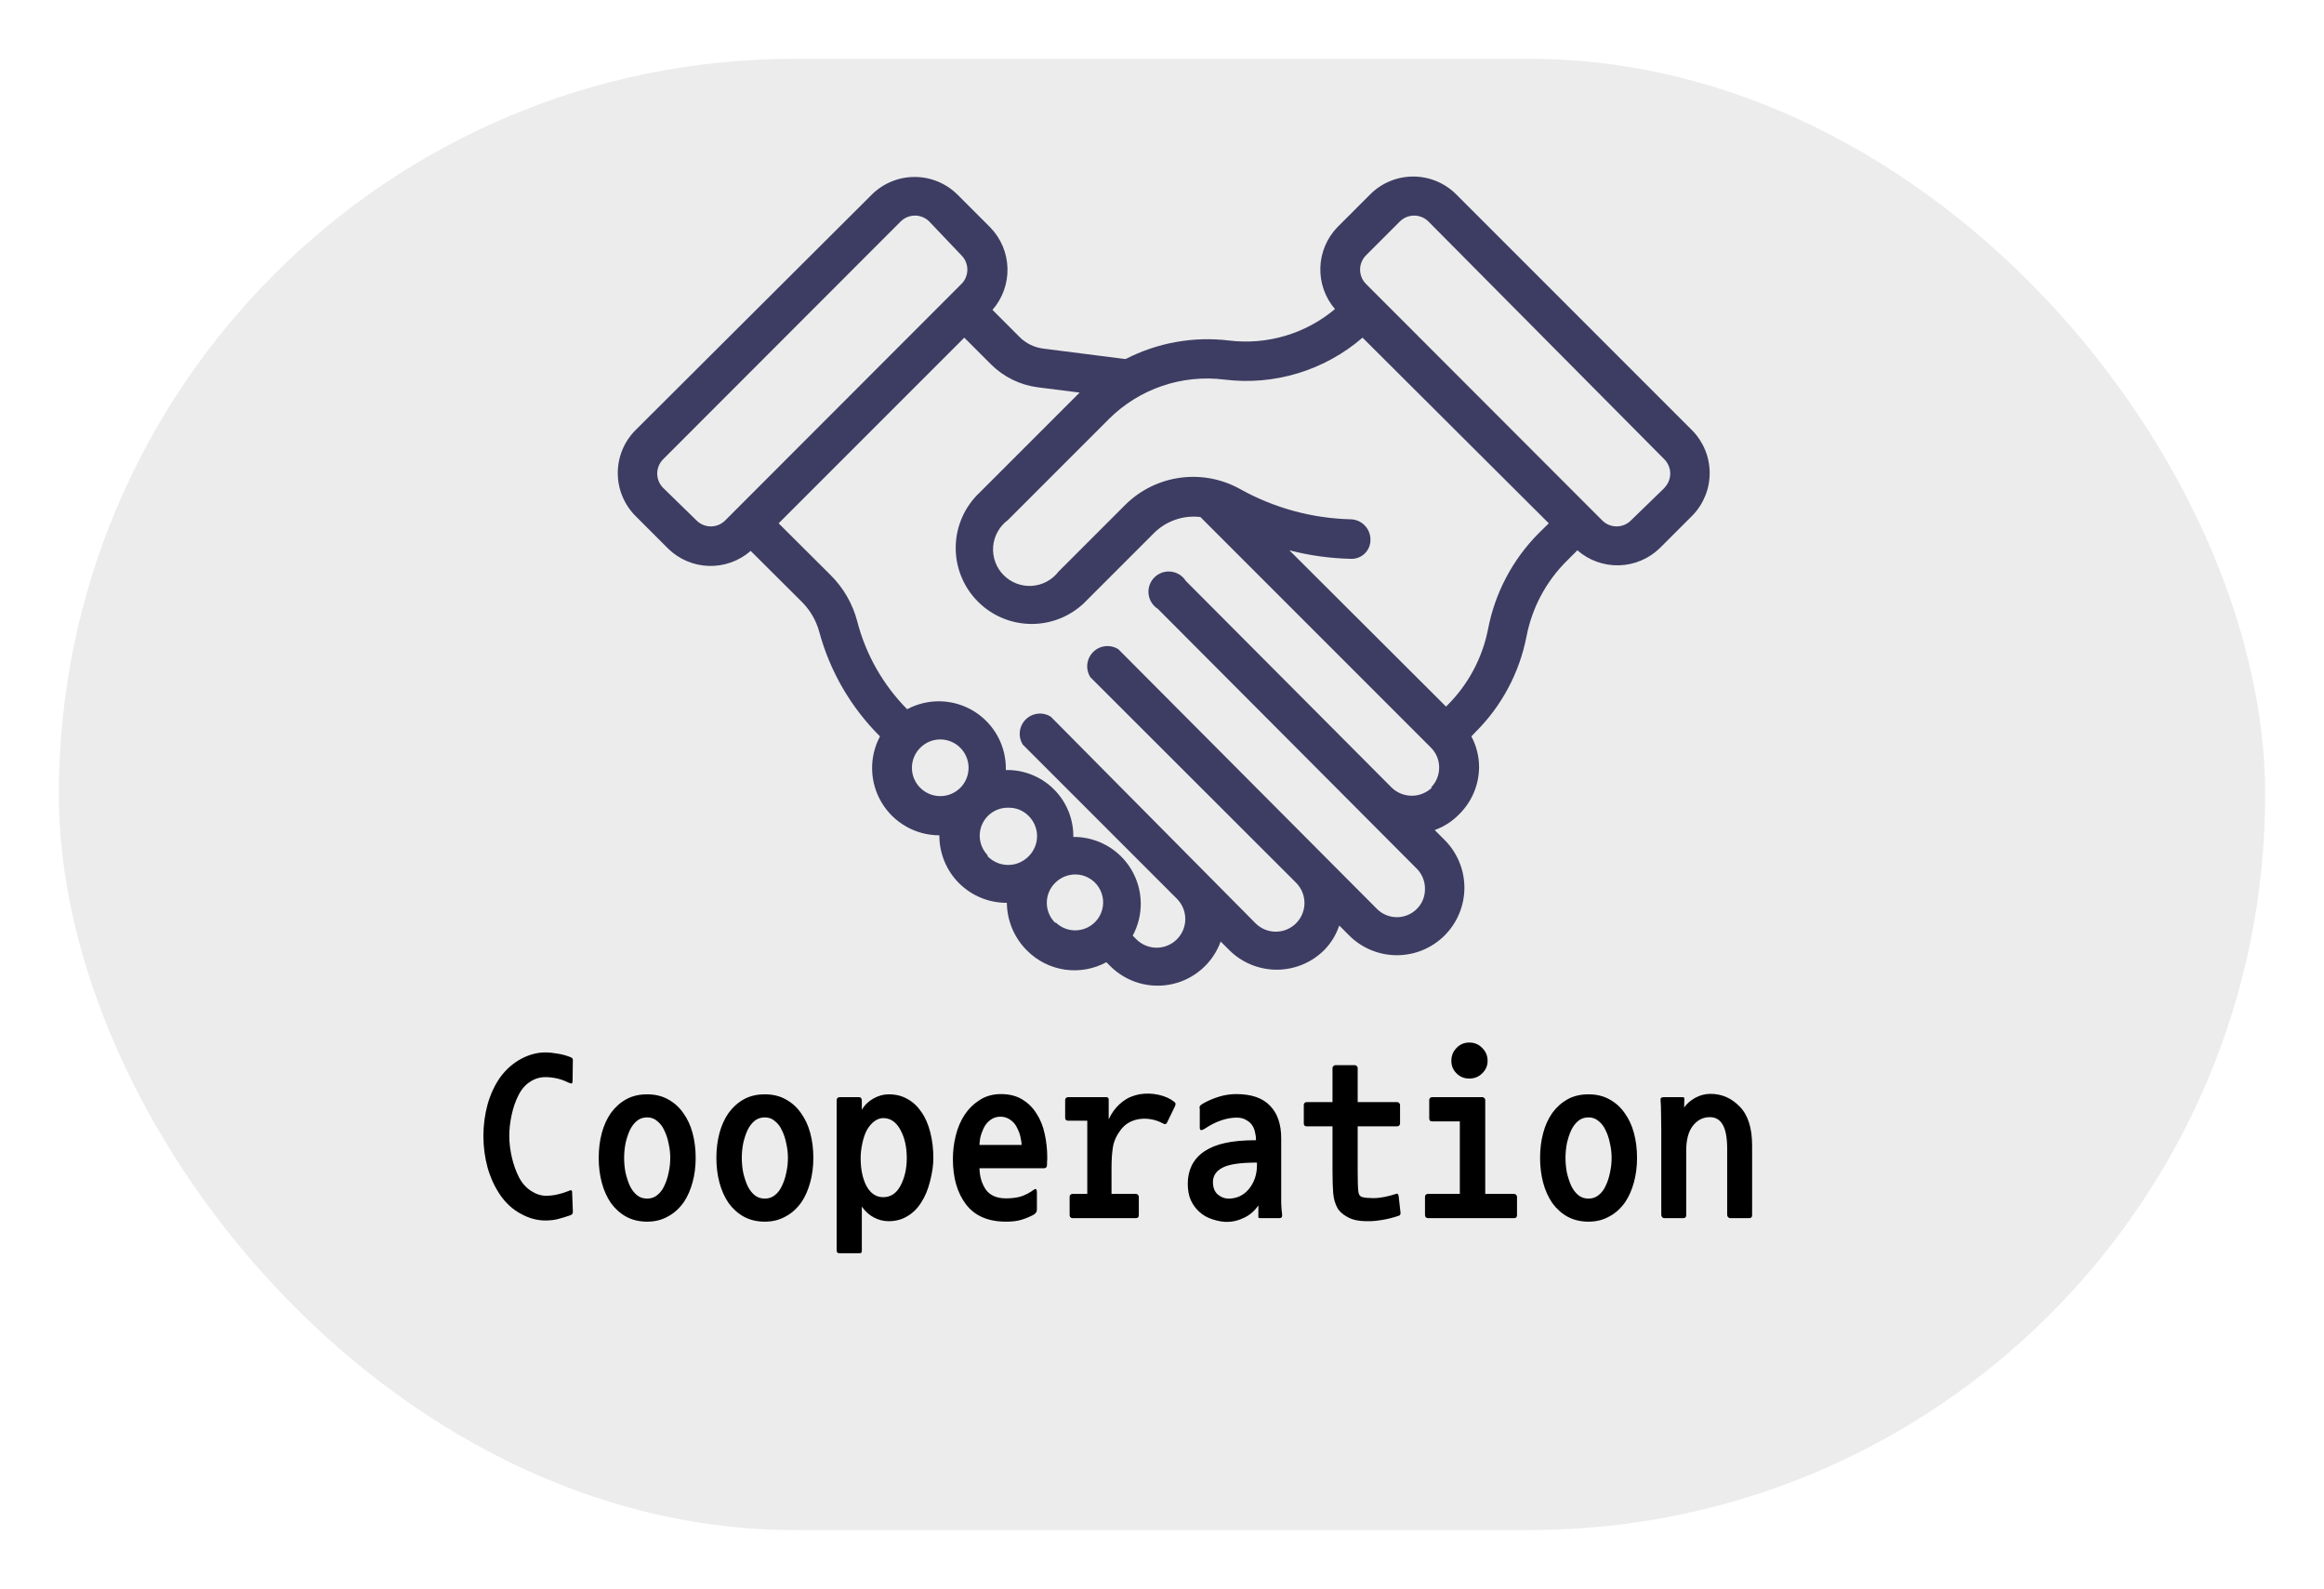 <svg width="158" height="108" viewBox="0 0 158 108" fill="none" xmlns="http://www.w3.org/2000/svg">
<g filter="url(#filter0_d_33_14)">
<rect x="4" width="150" height="100" rx="50" fill="#ECECEC"/>
</g>
<path d="M38.768 82.608C38.523 82.693 38.261 82.773 37.984 82.848C37.717 82.923 37.413 82.96 37.072 82.96C36.517 82.96 35.968 82.811 35.424 82.512C34.88 82.224 34.416 81.808 34.032 81.264C33.648 80.709 33.355 80.08 33.152 79.376C32.96 78.672 32.864 77.952 32.864 77.216C32.864 76.48 32.96 75.76 33.152 75.056C33.355 74.352 33.643 73.739 34.016 73.216C34.4 72.693 34.864 72.283 35.408 71.984C35.963 71.685 36.517 71.536 37.072 71.536C37.328 71.536 37.6 71.563 37.888 71.616C38.187 71.659 38.485 71.739 38.784 71.856C38.869 71.888 38.917 71.925 38.928 71.968C38.949 72.011 38.955 72.085 38.944 72.192L38.928 73.408C38.928 73.557 38.907 73.637 38.864 73.648C38.821 73.648 38.747 73.627 38.64 73.584C38.149 73.339 37.627 73.216 37.072 73.216C36.699 73.216 36.352 73.323 36.032 73.536C35.712 73.739 35.451 74.043 35.248 74.448C35.045 74.843 34.891 75.291 34.784 75.792C34.677 76.283 34.624 76.757 34.624 77.216C34.624 77.675 34.683 78.16 34.8 78.672C34.917 79.173 35.077 79.621 35.28 80.016C35.483 80.411 35.755 80.72 36.096 80.944C36.437 81.168 36.779 81.28 37.12 81.28C37.365 81.28 37.611 81.253 37.856 81.2C38.112 81.147 38.373 81.067 38.64 80.96C38.747 80.907 38.816 80.891 38.848 80.912C38.88 80.933 38.896 80.976 38.896 81.04L38.944 82.272C38.955 82.368 38.949 82.437 38.928 82.48C38.907 82.533 38.853 82.576 38.768 82.608ZM46.512 81.68C46.203 82.128 45.835 82.464 45.408 82.688C44.992 82.923 44.523 83.04 44 83.04C43.467 83.04 42.992 82.928 42.576 82.704C42.171 82.48 41.824 82.171 41.536 81.776C41.259 81.371 41.051 80.907 40.912 80.384C40.773 79.861 40.704 79.301 40.704 78.704C40.704 78.107 40.773 77.547 40.912 77.024C41.051 76.501 41.259 76.043 41.536 75.648C41.824 75.253 42.171 74.944 42.576 74.72C42.981 74.496 43.456 74.384 44 74.384C44.533 74.384 45.003 74.496 45.408 74.72C45.824 74.944 46.171 75.253 46.448 75.648C46.736 76.043 46.949 76.501 47.088 77.024C47.227 77.547 47.296 78.107 47.296 78.704C47.296 79.291 47.227 79.84 47.088 80.352C46.949 80.864 46.757 81.307 46.512 81.68ZM44 75.952C43.723 75.952 43.488 76.032 43.296 76.192C43.104 76.352 42.944 76.565 42.816 76.832C42.699 77.088 42.603 77.381 42.528 77.712C42.464 78.043 42.432 78.373 42.432 78.704C42.432 79.045 42.464 79.381 42.528 79.712C42.603 80.032 42.699 80.325 42.816 80.592C42.944 80.859 43.104 81.072 43.296 81.232C43.488 81.392 43.723 81.472 44 81.472C44.267 81.472 44.496 81.392 44.688 81.232C44.891 81.072 45.051 80.859 45.168 80.592C45.296 80.325 45.392 80.032 45.456 79.712C45.531 79.381 45.568 79.045 45.568 78.704C45.568 78.373 45.531 78.048 45.456 77.728C45.392 77.397 45.296 77.104 45.168 76.848C45.051 76.581 44.891 76.368 44.688 76.208C44.496 76.037 44.267 75.952 44 75.952ZM54.512 81.68C54.203 82.128 53.835 82.464 53.408 82.688C52.992 82.923 52.523 83.04 52 83.04C51.467 83.04 50.992 82.928 50.576 82.704C50.171 82.48 49.824 82.171 49.536 81.776C49.259 81.371 49.051 80.907 48.912 80.384C48.773 79.861 48.704 79.301 48.704 78.704C48.704 78.107 48.773 77.547 48.912 77.024C49.051 76.501 49.259 76.043 49.536 75.648C49.824 75.253 50.171 74.944 50.576 74.72C50.981 74.496 51.456 74.384 52 74.384C52.533 74.384 53.003 74.496 53.408 74.72C53.824 74.944 54.171 75.253 54.448 75.648C54.736 76.043 54.949 76.501 55.088 77.024C55.227 77.547 55.296 78.107 55.296 78.704C55.296 79.291 55.227 79.84 55.088 80.352C54.949 80.864 54.757 81.307 54.512 81.68ZM52 75.952C51.723 75.952 51.488 76.032 51.296 76.192C51.104 76.352 50.944 76.565 50.816 76.832C50.699 77.088 50.603 77.381 50.528 77.712C50.464 78.043 50.432 78.373 50.432 78.704C50.432 79.045 50.464 79.381 50.528 79.712C50.603 80.032 50.699 80.325 50.816 80.592C50.944 80.859 51.104 81.072 51.296 81.232C51.488 81.392 51.723 81.472 52 81.472C52.267 81.472 52.496 81.392 52.688 81.232C52.891 81.072 53.051 80.859 53.168 80.592C53.296 80.325 53.392 80.032 53.456 79.712C53.531 79.381 53.568 79.045 53.568 78.704C53.568 78.373 53.531 78.048 53.456 77.728C53.392 77.397 53.296 77.104 53.168 76.848C53.051 76.581 52.891 76.368 52.688 76.208C52.496 76.037 52.267 75.952 52 75.952ZM60.416 74.384C60.907 74.384 61.333 74.491 61.696 74.704C62.069 74.907 62.384 75.2 62.64 75.584C62.907 75.957 63.109 76.421 63.248 76.976C63.387 77.52 63.456 78.101 63.456 78.72C63.456 79.189 63.381 79.712 63.232 80.288C63.093 80.853 62.891 81.339 62.624 81.744C62.368 82.149 62.053 82.459 61.68 82.672C61.317 82.896 60.896 83.008 60.416 83.008C60.064 83.008 59.728 82.923 59.408 82.752C59.099 82.592 58.827 82.347 58.592 82.016V84.992C58.592 85.077 58.581 85.131 58.56 85.152C58.539 85.173 58.496 85.184 58.432 85.184H57.056C56.939 85.184 56.88 85.12 56.88 84.992V74.816C56.88 74.656 56.955 74.576 57.104 74.576H58.384C58.523 74.576 58.592 74.656 58.592 74.816V75.44C58.773 75.12 59.035 74.864 59.376 74.672C59.717 74.48 60.064 74.384 60.416 74.384ZM60.048 81.376C60.56 81.376 60.955 81.109 61.232 80.576C61.509 80.043 61.648 79.424 61.648 78.72C61.648 77.963 61.504 77.323 61.216 76.8C60.928 76.267 60.539 76 60.048 76C59.845 76 59.648 76.069 59.456 76.208C59.264 76.347 59.093 76.544 58.944 76.8C58.805 77.056 58.699 77.365 58.624 77.728C58.549 78.08 58.512 78.411 58.512 78.72C58.512 79.477 58.645 80.112 58.912 80.624C59.189 81.125 59.568 81.376 60.048 81.376ZM71.184 79.168C71.184 79.253 71.163 79.317 71.12 79.36C71.088 79.392 71.04 79.408 70.976 79.408H66.592C66.603 79.973 66.747 80.459 67.024 80.864C67.312 81.259 67.771 81.456 68.4 81.456C68.784 81.456 69.12 81.413 69.408 81.328C69.707 81.232 70.011 81.072 70.32 80.848C70.405 80.805 70.453 80.811 70.464 80.864C70.485 80.917 70.496 80.981 70.496 81.056V82.192C70.496 82.288 70.48 82.357 70.448 82.4C70.416 82.453 70.363 82.507 70.288 82.56C70.011 82.709 69.728 82.827 69.44 82.912C69.163 82.997 68.816 83.04 68.4 83.04C67.184 83.04 66.277 82.651 65.68 81.872C65.083 81.093 64.784 80.064 64.784 78.784C64.784 78.24 64.848 77.712 64.976 77.2C65.104 76.677 65.301 76.208 65.568 75.792C65.845 75.376 66.192 75.035 66.608 74.768C67.024 74.501 67.504 74.368 68.048 74.368C68.624 74.368 69.109 74.491 69.504 74.736C69.909 74.981 70.235 75.307 70.48 75.712C70.736 76.107 70.917 76.56 71.024 77.072C71.141 77.584 71.2 78.139 71.2 78.736C71.2 78.811 71.195 78.896 71.184 78.992C71.184 79.077 71.184 79.136 71.184 79.168ZM68.016 75.904C67.76 75.904 67.531 75.979 67.328 76.128C67.136 76.267 66.981 76.459 66.864 76.704C66.757 76.939 66.683 77.157 66.64 77.36C66.608 77.552 66.592 77.707 66.592 77.824H69.456C69.456 77.707 69.435 77.552 69.392 77.36C69.36 77.157 69.285 76.939 69.168 76.704C69.061 76.459 68.907 76.267 68.704 76.128C68.501 75.979 68.272 75.904 68.016 75.904ZM72.912 82.8C72.859 82.8 72.811 82.779 72.768 82.736C72.736 82.704 72.72 82.656 72.72 82.592V81.344C72.72 81.291 72.736 81.248 72.768 81.216C72.811 81.173 72.859 81.152 72.912 81.152H73.92V76.736V76.176H72.608C72.555 76.176 72.507 76.16 72.464 76.128C72.432 76.085 72.416 76.032 72.416 75.968V74.768C72.416 74.715 72.432 74.672 72.464 74.64C72.507 74.597 72.555 74.576 72.608 74.576H75.232C75.275 74.576 75.307 74.592 75.328 74.624C75.36 74.645 75.376 74.677 75.376 74.72V76.08C75.483 75.856 75.595 75.664 75.712 75.504C75.84 75.333 75.973 75.184 76.112 75.056C76.261 74.917 76.427 74.795 76.608 74.688C76.8 74.571 77.077 74.469 77.44 74.384C77.899 74.309 78.341 74.32 78.768 74.416C79.205 74.512 79.568 74.677 79.856 74.912C79.909 74.965 79.931 75.013 79.92 75.056C79.909 75.099 79.899 75.141 79.888 75.184L79.36 76.272C79.339 76.336 79.301 76.379 79.248 76.4C79.205 76.421 79.147 76.411 79.072 76.368C78.827 76.229 78.555 76.133 78.256 76.08C77.957 76.027 77.664 76.027 77.376 76.08C76.875 76.176 76.48 76.416 76.192 76.8C75.904 77.184 75.728 77.573 75.664 77.968C75.6 78.363 75.568 78.827 75.568 79.36V81.152H77.232C77.285 81.152 77.328 81.173 77.36 81.216C77.403 81.248 77.424 81.291 77.424 81.344V82.592C77.424 82.731 77.36 82.8 77.232 82.8H72.912ZM85.712 82.8C85.637 82.8 85.589 82.795 85.568 82.784C85.557 82.773 85.552 82.736 85.552 82.672V81.936C85.296 82.309 84.976 82.587 84.592 82.768C84.208 82.96 83.819 83.056 83.424 83.056C83.115 83.056 82.784 82.997 82.432 82.88C82.091 82.773 81.797 82.608 81.552 82.384C81.307 82.171 81.109 81.904 80.96 81.584C80.821 81.264 80.752 80.891 80.752 80.464C80.752 80.005 80.843 79.589 81.024 79.216C81.216 78.832 81.504 78.512 81.888 78.256C82.272 78 82.736 77.813 83.28 77.696C83.835 77.568 84.539 77.504 85.392 77.504C85.392 77.312 85.371 77.136 85.328 76.976C85.296 76.805 85.232 76.645 85.136 76.496C85.04 76.347 84.901 76.224 84.72 76.128C84.549 76.021 84.336 75.968 84.08 75.968C83.739 75.968 83.381 76.032 83.008 76.16C82.645 76.288 82.304 76.459 81.984 76.672C81.824 76.779 81.712 76.827 81.648 76.816C81.595 76.805 81.568 76.747 81.568 76.64V75.392C81.568 75.371 81.563 75.333 81.552 75.28C81.552 75.216 81.573 75.168 81.616 75.136C81.669 75.083 81.739 75.035 81.824 74.992C82.144 74.811 82.496 74.661 82.88 74.544C83.264 74.427 83.653 74.368 84.048 74.368C85.072 74.368 85.835 74.629 86.336 75.152C86.848 75.664 87.104 76.405 87.104 77.376V80.896C87.104 81.184 87.104 81.477 87.104 81.776C87.115 82.075 87.136 82.341 87.168 82.576C87.179 82.725 87.12 82.8 86.992 82.8H85.712ZM82.464 80.352C82.464 80.725 82.576 81.008 82.8 81.2C83.024 81.381 83.264 81.472 83.52 81.472C84.085 81.472 84.549 81.253 84.912 80.816C85.275 80.368 85.456 79.829 85.456 79.2V79.024C84.315 79.024 83.531 79.141 83.104 79.376C82.677 79.6 82.464 79.925 82.464 80.352ZM95.136 82.624C94.741 82.763 94.341 82.864 93.936 82.928C93.541 82.992 93.205 83.019 92.928 83.008C92.373 83.008 91.931 82.912 91.6 82.72C91.269 82.539 91.04 82.325 90.912 82.08C90.763 81.803 90.672 81.477 90.64 81.104C90.608 80.731 90.592 80.224 90.592 79.584V76.56H88.832C88.779 76.56 88.731 76.544 88.688 76.512C88.656 76.469 88.64 76.421 88.64 76.368V75.104C88.64 75.051 88.656 75.008 88.688 74.976C88.731 74.933 88.779 74.912 88.832 74.912H90.592V72.592C90.592 72.539 90.613 72.496 90.656 72.464C90.699 72.421 90.747 72.4 90.8 72.4H92.096C92.16 72.4 92.208 72.421 92.24 72.464C92.283 72.496 92.304 72.539 92.304 72.592V74.912H94.992C95.045 74.912 95.088 74.933 95.12 74.976C95.163 75.008 95.184 75.051 95.184 75.104V76.368C95.184 76.421 95.163 76.469 95.12 76.512C95.088 76.544 95.045 76.56 94.992 76.56H92.304V79.68C92.304 80.373 92.32 80.816 92.352 81.008C92.373 81.211 92.469 81.333 92.64 81.376C92.821 81.419 93.061 81.44 93.36 81.44C93.605 81.44 93.861 81.413 94.128 81.36C94.395 81.307 94.656 81.237 94.912 81.152C94.965 81.131 95.003 81.131 95.024 81.152C95.045 81.163 95.067 81.211 95.088 81.296L95.216 82.432C95.227 82.507 95.2 82.571 95.136 82.624ZM97.072 82.8C97.019 82.8 96.971 82.779 96.928 82.736C96.896 82.704 96.88 82.656 96.88 82.592V81.344C96.88 81.291 96.896 81.248 96.928 81.216C96.971 81.173 97.019 81.152 97.072 81.152H99.248V76.224H97.36C97.307 76.224 97.259 76.208 97.216 76.176C97.184 76.133 97.168 76.08 97.168 76.016V74.768C97.168 74.715 97.184 74.672 97.216 74.64C97.259 74.597 97.307 74.576 97.36 74.576H100.784C100.837 74.576 100.88 74.597 100.912 74.64C100.955 74.672 100.976 74.715 100.976 74.768V81.152H102.944C102.997 81.152 103.04 81.173 103.072 81.216C103.115 81.248 103.136 81.291 103.136 81.344V82.592C103.136 82.731 103.072 82.8 102.944 82.8H97.072ZM99.888 73.312C99.547 73.312 99.259 73.195 99.024 72.96C98.789 72.725 98.672 72.443 98.672 72.112C98.672 71.76 98.789 71.467 99.024 71.232C99.259 70.987 99.547 70.864 99.888 70.864C100.24 70.864 100.533 70.987 100.768 71.232C101.013 71.467 101.136 71.76 101.136 72.112C101.136 72.443 101.013 72.725 100.768 72.96C100.533 73.195 100.24 73.312 99.888 73.312ZM110.512 81.68C110.203 82.128 109.835 82.464 109.408 82.688C108.992 82.923 108.523 83.04 108 83.04C107.467 83.04 106.992 82.928 106.576 82.704C106.171 82.48 105.824 82.171 105.536 81.776C105.259 81.371 105.051 80.907 104.912 80.384C104.773 79.861 104.704 79.301 104.704 78.704C104.704 78.107 104.773 77.547 104.912 77.024C105.051 76.501 105.259 76.043 105.536 75.648C105.824 75.253 106.171 74.944 106.576 74.72C106.981 74.496 107.456 74.384 108 74.384C108.533 74.384 109.003 74.496 109.408 74.72C109.824 74.944 110.171 75.253 110.448 75.648C110.736 76.043 110.949 76.501 111.088 77.024C111.227 77.547 111.296 78.107 111.296 78.704C111.296 79.291 111.227 79.84 111.088 80.352C110.949 80.864 110.757 81.307 110.512 81.68ZM108 75.952C107.723 75.952 107.488 76.032 107.296 76.192C107.104 76.352 106.944 76.565 106.816 76.832C106.699 77.088 106.603 77.381 106.528 77.712C106.464 78.043 106.432 78.373 106.432 78.704C106.432 79.045 106.464 79.381 106.528 79.712C106.603 80.032 106.699 80.325 106.816 80.592C106.944 80.859 107.104 81.072 107.296 81.232C107.488 81.392 107.723 81.472 108 81.472C108.267 81.472 108.496 81.392 108.688 81.232C108.891 81.072 109.051 80.859 109.168 80.592C109.296 80.325 109.392 80.032 109.456 79.712C109.531 79.381 109.568 79.045 109.568 78.704C109.568 78.373 109.531 78.048 109.456 77.728C109.392 77.397 109.296 77.104 109.168 76.848C109.051 76.581 108.891 76.368 108.688 76.208C108.496 76.037 108.267 75.952 108 75.952ZM117.616 82.8C117.563 82.8 117.515 82.773 117.472 82.72C117.44 82.677 117.424 82.629 117.424 82.576V78.112C117.424 77.344 117.323 76.789 117.12 76.448C116.928 76.107 116.635 75.936 116.24 75.936C115.781 75.936 115.397 76.133 115.088 76.528C114.789 76.912 114.64 77.472 114.64 78.208V82.592C114.64 82.731 114.576 82.8 114.448 82.8H113.136C113.083 82.8 113.035 82.773 112.992 82.72C112.96 82.677 112.944 82.629 112.944 82.576V76.832C112.944 76.427 112.939 76.037 112.928 75.664C112.928 75.291 112.917 74.997 112.896 74.784C112.875 74.645 112.949 74.576 113.12 74.576H114.368C114.485 74.576 114.533 74.619 114.512 74.704L114.496 75.28C114.677 75.024 114.928 74.805 115.248 74.624C115.579 74.443 115.925 74.352 116.288 74.352C117.056 74.352 117.717 74.64 118.272 75.216C118.837 75.781 119.12 76.667 119.12 77.872V82.592C119.12 82.731 119.056 82.8 118.928 82.8H117.616Z" fill="black"/>
<path d="M115.053 29.262L98.973 13.182C98.2 12.424 97.161 12 96.079 12C94.997 12 93.958 12.424 93.185 13.182L90.939 15.428C90.217 16.167 89.799 17.15 89.765 18.183C89.732 19.216 90.087 20.224 90.76 21.008C89.768 21.841 88.615 22.461 87.373 22.828C86.13 23.196 84.826 23.303 83.54 23.144C81.134 22.855 78.697 23.292 76.54 24.398H76.444L70.932 23.695C70.316 23.619 69.743 23.338 69.306 22.896L67.474 21.063C68.159 20.281 68.523 19.269 68.495 18.23C68.467 17.19 68.048 16.2 67.322 15.455L65.076 13.209C64.304 12.452 63.265 12.028 62.183 12.028C61.101 12.028 60.062 12.452 59.289 13.209L43.182 29.262C42.424 30.034 42 31.073 42 32.155C42 33.237 42.424 34.276 43.182 35.049L45.428 37.295C46.172 38.021 47.163 38.44 48.202 38.468C49.241 38.496 50.253 38.131 51.036 37.446L54.563 40.96C55.1 41.511 55.489 42.189 55.693 42.93C56.42 45.627 57.846 48.085 59.827 50.054V50.054C59.456 50.751 59.271 51.532 59.292 52.322C59.312 53.111 59.536 53.882 59.943 54.558C60.349 55.235 60.924 55.795 61.611 56.184C62.298 56.574 63.074 56.778 63.864 56.778V56.778C63.86 57.382 63.976 57.98 64.206 58.538C64.435 59.097 64.773 59.604 65.2 60.031C65.626 60.458 66.134 60.795 66.692 61.025C67.25 61.254 67.849 61.37 68.452 61.367V61.367C68.465 62.59 68.96 63.758 69.83 64.618C70.523 65.313 71.422 65.765 72.393 65.907C73.364 66.048 74.355 65.872 75.218 65.404L75.466 65.652C76.007 66.197 76.677 66.597 77.414 66.814C78.151 67.031 78.931 67.059 79.682 66.894C80.433 66.729 81.129 66.377 81.707 65.871C82.285 65.365 82.726 64.721 82.989 63.998L83.554 64.563C83.979 64.991 84.485 65.331 85.042 65.562C85.599 65.794 86.196 65.913 86.799 65.913C87.402 65.913 87.999 65.794 88.556 65.562C89.113 65.331 89.619 64.991 90.044 64.563C90.499 64.095 90.843 63.53 91.05 62.91L91.725 63.585C92.585 64.446 93.753 64.929 94.97 64.929C96.187 64.929 97.354 64.446 98.215 63.585C99.075 62.724 99.559 61.557 99.559 60.34C99.559 59.123 99.075 57.956 98.215 57.095L97.54 56.42C98.158 56.2 98.719 55.841 99.179 55.373C99.612 54.952 99.958 54.448 100.194 53.892C100.431 53.337 100.554 52.739 100.557 52.135C100.554 51.409 100.374 50.695 100.034 50.054L100.295 49.779C102.086 48.006 103.301 45.734 103.781 43.261C104.159 41.304 105.119 39.508 106.537 38.108L107.24 37.405C108.022 38.09 109.034 38.454 110.074 38.426C111.113 38.398 112.104 37.979 112.848 37.253L115.094 35.008C115.833 34.231 116.243 33.198 116.235 32.126C116.227 31.054 115.803 30.027 115.053 29.262V29.262ZM47.329 35.352L45.083 33.161C44.827 32.903 44.682 32.554 44.682 32.19C44.682 31.826 44.827 31.476 45.083 31.218L61.205 15.083C61.333 14.948 61.488 14.84 61.66 14.766C61.832 14.692 62.017 14.654 62.203 14.654C62.39 14.654 62.575 14.692 62.747 14.766C62.919 14.84 63.074 14.948 63.202 15.083L65.338 17.329C65.474 17.458 65.582 17.613 65.655 17.785C65.729 17.956 65.767 18.141 65.767 18.328C65.767 18.515 65.729 18.7 65.655 18.872C65.582 19.043 65.474 19.198 65.338 19.327L49.327 35.352C49.198 35.487 49.043 35.595 48.872 35.669C48.7 35.743 48.515 35.781 48.328 35.781C48.141 35.781 47.956 35.743 47.785 35.669C47.613 35.595 47.458 35.487 47.329 35.352V35.352ZM62.582 53.568C62.397 53.389 62.25 53.175 62.15 52.938C62.049 52.702 61.997 52.447 61.997 52.19C61.997 51.933 62.049 51.678 62.15 51.441C62.25 51.205 62.397 50.991 62.582 50.812C62.941 50.459 63.423 50.262 63.926 50.262C64.428 50.262 64.911 50.459 65.269 50.812C65.45 50.988 65.595 51.199 65.694 51.431C65.794 51.663 65.847 51.913 65.85 52.166C65.853 52.418 65.807 52.669 65.713 52.904C65.619 53.138 65.48 53.352 65.304 53.533C65.127 53.714 64.917 53.859 64.685 53.958C64.453 54.058 64.203 54.111 63.95 54.114C63.697 54.117 63.447 54.071 63.212 53.977C62.977 53.883 62.763 53.744 62.582 53.568ZM67.171 58.156C66.901 57.889 66.717 57.546 66.644 57.173C66.57 56.8 66.61 56.413 66.758 56.063C66.907 55.713 67.156 55.416 67.476 55.209C67.795 55.003 68.169 54.896 68.549 54.904C68.804 54.897 69.058 54.942 69.295 55.036C69.532 55.131 69.747 55.274 69.927 55.455C70.11 55.635 70.255 55.849 70.355 56.086C70.454 56.323 70.506 56.577 70.506 56.833C70.506 57.09 70.454 57.344 70.355 57.581C70.255 57.817 70.11 58.032 69.927 58.211V58.211C69.741 58.4 69.519 58.549 69.274 58.649C69.029 58.749 68.767 58.798 68.502 58.792C68.238 58.787 67.977 58.728 67.736 58.619C67.496 58.509 67.28 58.352 67.102 58.156H67.171ZM71.759 62.745C71.572 62.567 71.424 62.353 71.322 62.116C71.22 61.879 71.168 61.624 71.168 61.367C71.168 61.109 71.22 60.854 71.322 60.617C71.424 60.38 71.572 60.166 71.759 59.989V59.989C72.127 59.63 72.623 59.432 73.137 59.438C73.448 59.444 73.752 59.526 74.023 59.678C74.295 59.829 74.525 60.044 74.694 60.305C74.862 60.566 74.965 60.864 74.992 61.174C75.019 61.483 74.969 61.794 74.848 62.081C74.727 62.367 74.538 62.618 74.297 62.814C74.055 63.01 73.77 63.144 73.465 63.204C73.16 63.264 72.846 63.249 72.548 63.159C72.251 63.069 71.98 62.908 71.759 62.689V62.745ZM97.36 53.526C96.992 53.887 96.498 54.088 95.983 54.088C95.467 54.088 94.973 53.887 94.605 53.526V53.526L80.619 39.486C80.508 39.311 80.36 39.164 80.185 39.054C80.01 38.945 79.812 38.877 79.607 38.854C79.401 38.831 79.194 38.855 78.999 38.923C78.804 38.992 78.627 39.103 78.481 39.249C78.335 39.395 78.224 39.572 78.155 39.767C78.087 39.962 78.063 40.17 78.086 40.375C78.108 40.58 78.177 40.778 78.286 40.953C78.396 41.128 78.543 41.276 78.718 41.387L96.313 59.038C96.495 59.218 96.638 59.433 96.735 59.67C96.832 59.906 96.881 60.16 96.878 60.416C96.883 60.672 96.836 60.926 96.738 61.163C96.641 61.4 96.497 61.615 96.313 61.794C95.955 62.146 95.472 62.344 94.97 62.344C94.467 62.344 93.985 62.146 93.626 61.794L76.031 44.129C75.766 43.962 75.453 43.889 75.141 43.923C74.83 43.958 74.54 44.097 74.319 44.319C74.097 44.54 73.958 44.83 73.923 45.141C73.889 45.453 73.962 45.766 74.129 46.031L88.115 60.002C88.48 60.368 88.686 60.864 88.686 61.38C88.686 61.897 88.48 62.393 88.115 62.758C87.749 63.124 87.254 63.329 86.737 63.329C86.22 63.329 85.724 63.124 85.359 62.758L71.442 48.718C71.178 48.55 70.864 48.477 70.553 48.512C70.242 48.546 69.952 48.686 69.73 48.907C69.509 49.128 69.369 49.419 69.335 49.73C69.3 50.041 69.373 50.355 69.541 50.619L80.013 61.091C80.194 61.272 80.337 61.487 80.435 61.723C80.533 61.96 80.584 62.213 80.584 62.469C80.584 62.725 80.533 62.978 80.435 63.215C80.337 63.451 80.194 63.666 80.013 63.847C79.832 64.028 79.617 64.171 79.381 64.269C79.144 64.367 78.891 64.418 78.635 64.418C78.379 64.418 78.126 64.367 77.889 64.269C77.653 64.171 77.438 64.028 77.257 63.847L77.009 63.599C77.385 62.903 77.573 62.122 77.555 61.331C77.537 60.541 77.313 59.769 76.906 59.091C76.498 58.414 75.921 57.854 75.231 57.468C74.541 57.082 73.762 56.882 72.972 56.888C72.979 56.286 72.865 55.688 72.637 55.13C72.409 54.572 72.07 54.066 71.642 53.642C71.214 53.217 70.705 52.884 70.145 52.66C69.585 52.437 68.986 52.328 68.383 52.341C68.403 51.544 68.213 50.756 67.833 50.055C67.452 49.354 66.895 48.765 66.216 48.346C65.537 47.928 64.76 47.695 63.963 47.671C63.166 47.647 62.376 47.832 61.673 48.208V48.208C60.036 46.553 58.866 44.495 58.283 42.241C57.969 41.039 57.336 39.944 56.451 39.072L52.937 35.572L65.559 22.951L67.377 24.77C68.238 25.625 69.357 26.172 70.56 26.327L73.399 26.685L66.62 33.464C66.112 33.937 65.705 34.508 65.422 35.142C65.14 35.775 64.988 36.46 64.976 37.153C64.964 37.847 65.091 38.536 65.351 39.18C65.611 39.823 65.998 40.408 66.489 40.898C66.979 41.389 67.564 41.776 68.207 42.036C68.85 42.295 69.54 42.423 70.233 42.411C70.927 42.399 71.611 42.247 72.245 41.964C72.879 41.682 73.449 41.275 73.922 40.767L78.483 36.206C78.892 35.806 79.385 35.504 79.927 35.32C80.468 35.136 81.044 35.077 81.611 35.145L97.291 50.826C97.471 51.007 97.612 51.222 97.707 51.459C97.802 51.695 97.848 51.949 97.843 52.204C97.837 52.699 97.639 53.173 97.291 53.526H97.36ZM101.163 42.779C100.777 44.732 99.818 46.526 98.408 47.932L98.311 48.029L87.66 37.405C89.011 37.755 90.398 37.95 91.794 37.984C91.972 37.997 92.152 37.973 92.32 37.913C92.489 37.853 92.643 37.758 92.773 37.635C92.903 37.512 93.005 37.362 93.074 37.197C93.143 37.032 93.176 36.854 93.172 36.675C93.172 36.309 93.026 35.959 92.768 35.7C92.51 35.442 92.159 35.297 91.794 35.297C89.181 35.227 86.624 34.527 84.339 33.258C83.101 32.56 81.669 32.284 80.26 32.47C78.852 32.656 77.541 33.295 76.527 34.291L71.966 38.852C71.75 39.134 71.477 39.367 71.163 39.535C70.85 39.702 70.504 39.8 70.15 39.823C69.795 39.845 69.44 39.791 69.108 39.664C68.776 39.537 68.475 39.341 68.226 39.087C67.977 38.834 67.785 38.53 67.663 38.197C67.542 37.863 67.493 37.507 67.521 37.152C67.549 36.798 67.653 36.454 67.826 36.144C67.998 35.833 68.235 35.563 68.521 35.352L75.411 28.462C76.43 27.453 77.666 26.689 79.024 26.229C80.382 25.768 81.828 25.622 83.251 25.803C84.927 26.009 86.628 25.862 88.245 25.37C89.861 24.879 91.356 24.055 92.634 22.951L105.297 35.572L104.608 36.248C102.834 38.032 101.634 40.307 101.163 42.779V42.779ZM113.192 33.133L110.905 35.352C110.776 35.487 110.621 35.595 110.45 35.669C110.278 35.743 110.093 35.781 109.906 35.781C109.719 35.781 109.534 35.743 109.363 35.669C109.191 35.595 109.036 35.487 108.907 35.352L92.896 19.327C92.761 19.198 92.653 19.043 92.579 18.872C92.505 18.7 92.467 18.515 92.467 18.328C92.467 18.141 92.505 17.956 92.579 17.785C92.653 17.613 92.761 17.458 92.896 17.329L95.142 15.083C95.271 14.948 95.426 14.84 95.597 14.766C95.769 14.692 95.954 14.654 96.141 14.654C96.328 14.654 96.513 14.692 96.685 14.766C96.856 14.84 97.011 14.948 97.14 15.083L113.151 31.218C113.408 31.476 113.552 31.826 113.552 32.19C113.552 32.554 113.408 32.903 113.151 33.161L113.192 33.133Z" fill="#3D3D63"/>
<defs>
<filter id="filter0_d_33_14" x="0" y="0" width="158" height="108" filterUnits="userSpaceOnUse" color-interpolation-filters="sRGB">
<feFlood flood-opacity="0" result="BackgroundImageFix"/>
<feColorMatrix in="SourceAlpha" type="matrix" values="0 0 0 0 0 0 0 0 0 0 0 0 0 0 0 0 0 0 127 0" result="hardAlpha"/>
<feOffset dy="4"/>
<feGaussianBlur stdDeviation="2"/>
<feComposite in2="hardAlpha" operator="out"/>
<feColorMatrix type="matrix" values="0 0 0 0 0 0 0 0 0 0 0 0 0 0 0 0 0 0 0.25 0"/>
<feBlend mode="normal" in2="BackgroundImageFix" result="effect1_dropShadow_33_14"/>
<feBlend mode="normal" in="SourceGraphic" in2="effect1_dropShadow_33_14" result="shape"/>
</filter>
</defs>
</svg>
